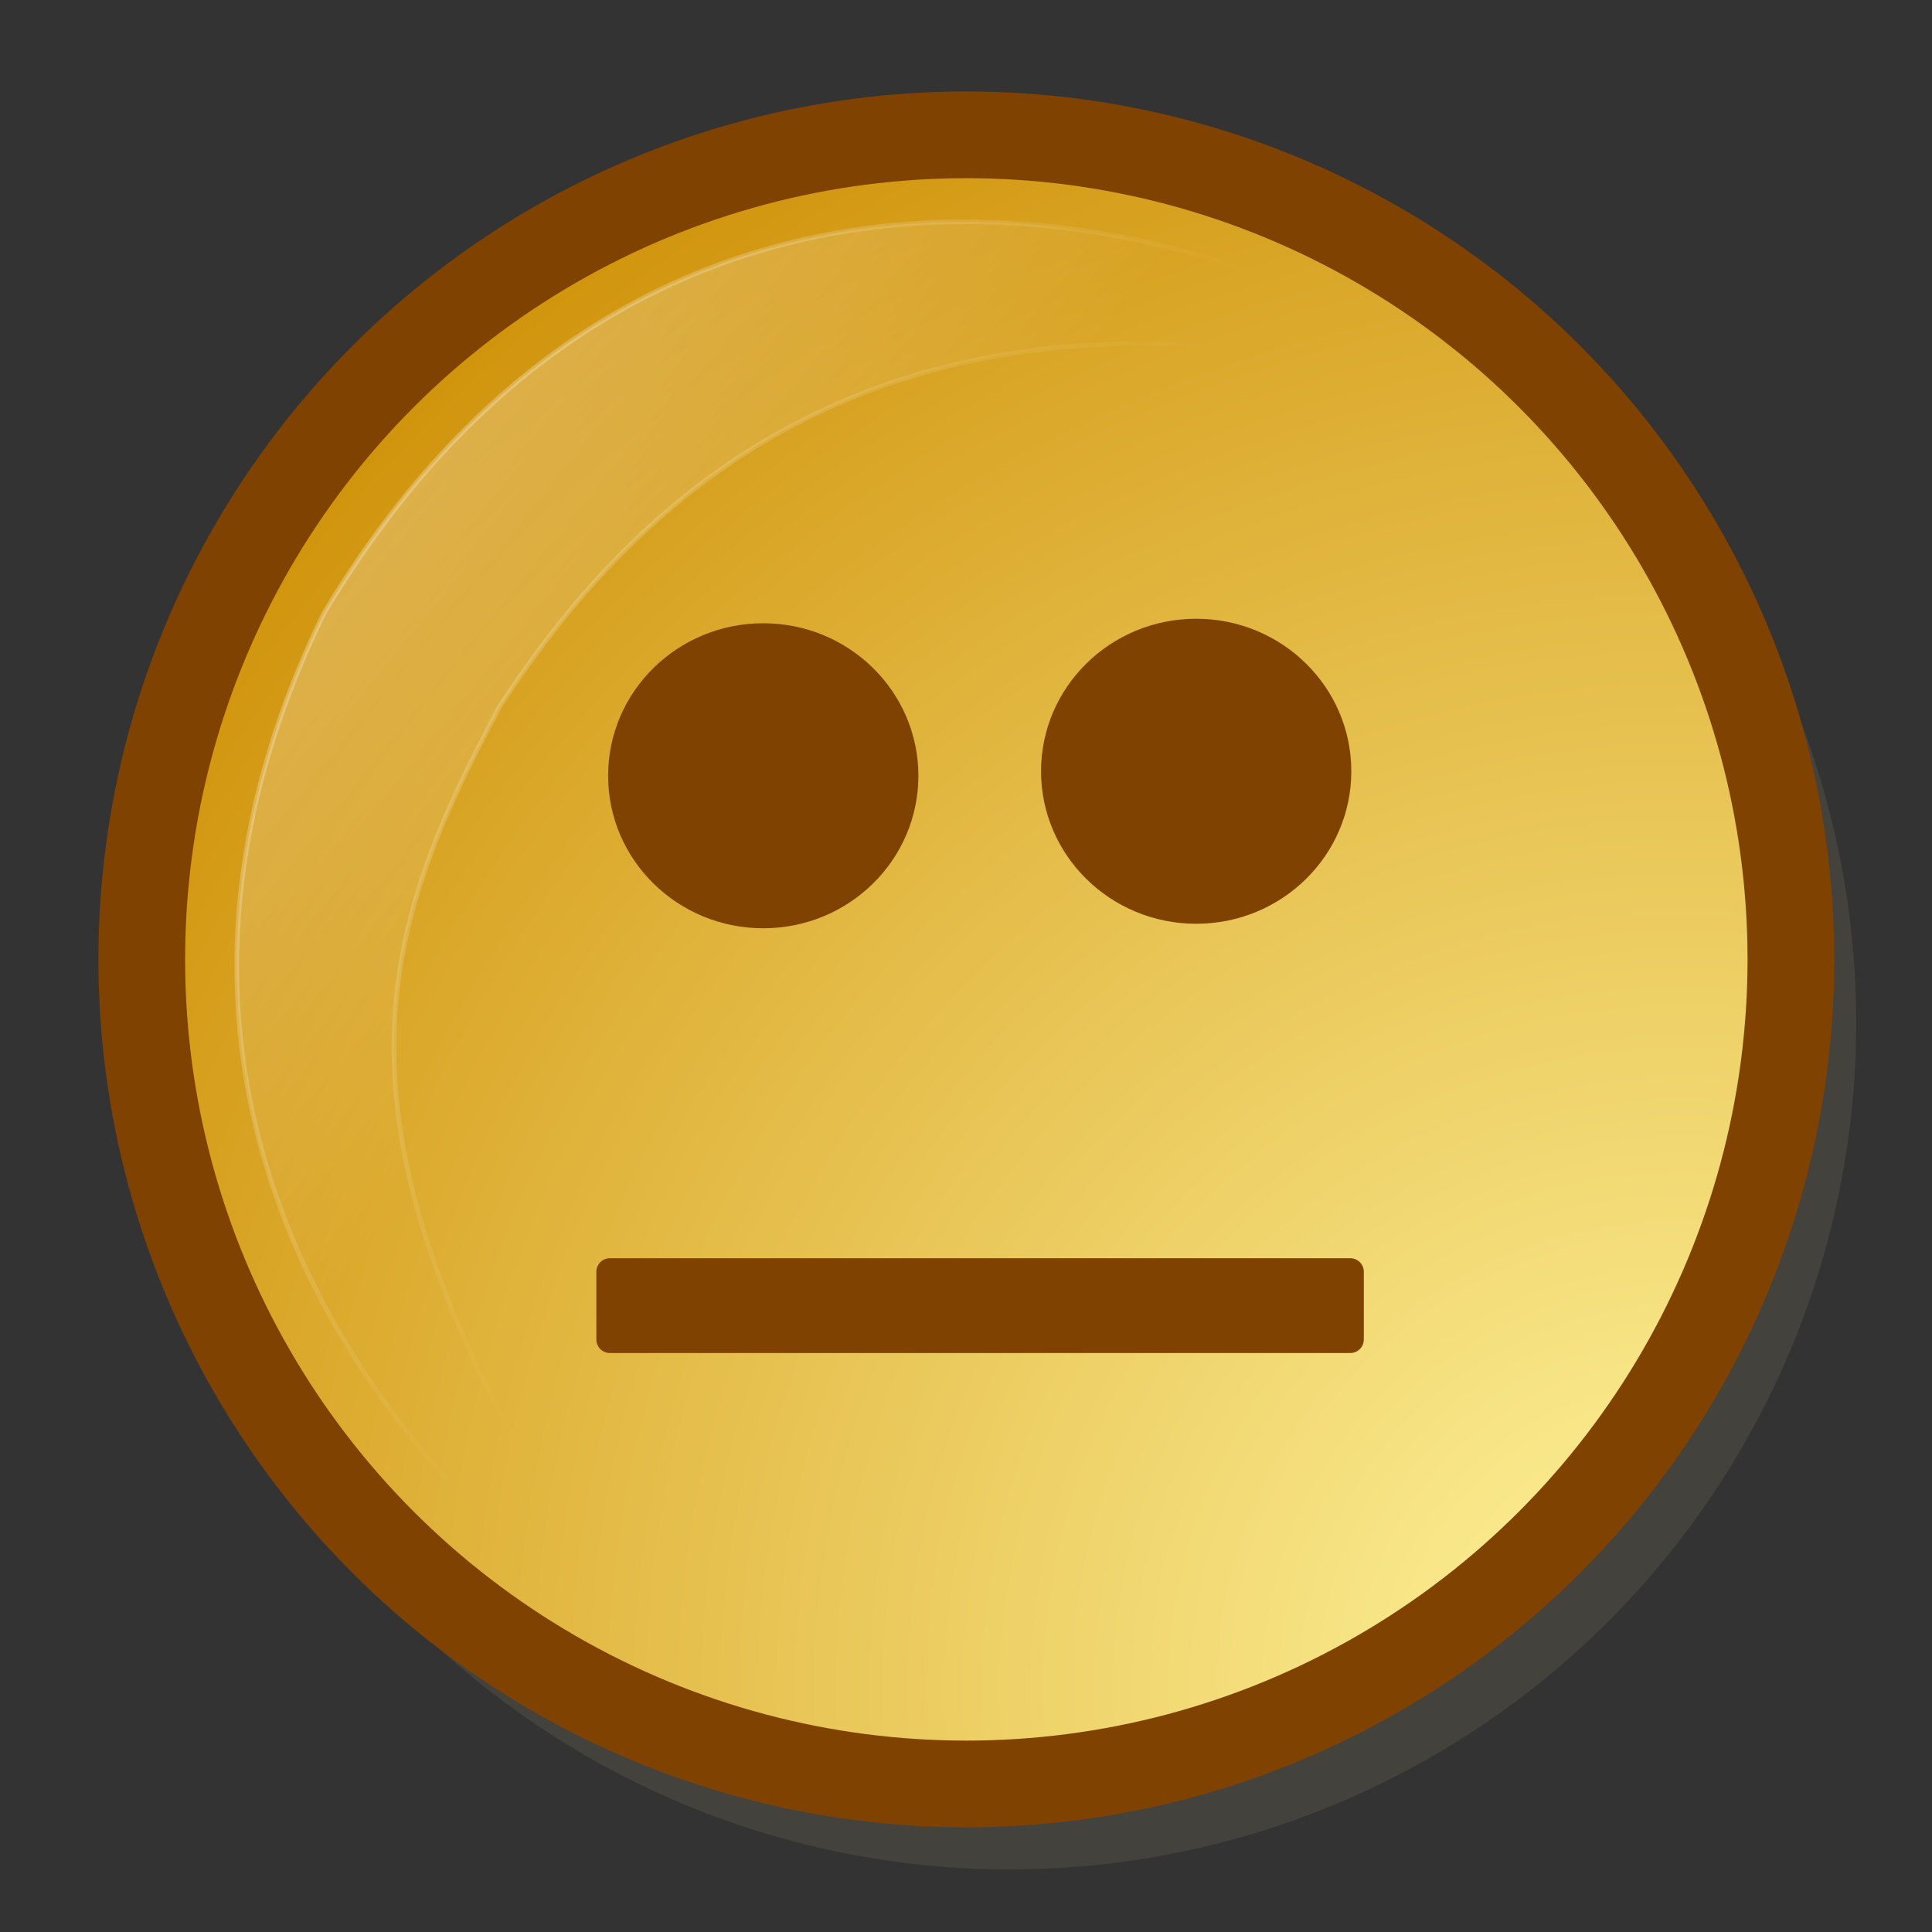 <?xml version="1.0" encoding="UTF-8" standalone="no"?>
<!DOCTYPE svg PUBLIC "-//W3C//DTD SVG 20010904//EN"
"http://www.w3.org/TR/2001/REC-SVG-20010904/DTD/svg10.dtd">
<!-- Created with Sodipodi ("http://www.sodipodi.com/") -->
<svg
   xmlns="http://www.w3.org/2000/svg"
   xmlns:xlink="http://www.w3.org/1999/xlink"
   version="1"
   x="0"
   y="0"
   width="625"
   height="625"
   id="svg548">
  <rect width="100%" height="100%" fill="#333333" stroke="none"/>
  <defs
     id="defs550">
    <linearGradient
       x1="0"
       y1="0"
       x2="1"
       y2="0"
       id="linearGradient560"
       gradientUnits="objectBoundingBox"
       spreadMethod="pad">
      <stop
         style="stop-color:#ffffff;stop-opacity:1;"
         offset="0"
         id="stop561" />
      <stop
         style="stop-color:#ffffff;stop-opacity:0;"
         offset="1"
         id="stop562" />
    </linearGradient>
    <linearGradient
       x1="0"
       y1="0"
       x2="1"
       y2="0"
       id="linearGradient552"
       gradientUnits="objectBoundingBox"
       spreadMethod="pad">
      <stop
         style="stop-color:#fff59e;stop-opacity:1;"
         offset="0"
         id="stop553" />
      <stop
         style="stop-color:#d1940c;stop-opacity:1;"
         offset="1"
         id="stop554" />
    </linearGradient>
    <linearGradient
       x1="-0.008"
       y1="0.039"
       x2="0.619"
       y2="0.503"
       id="linearGradient555"
       xlink:href="#linearGradient560"
       gradientUnits="objectBoundingBox"
       spreadMethod="pad" />
    <radialGradient
       cx="0.938"
       cy="0.945"
       fx="0.938"
       fy="0.945"
       r="1.108"
       id="radialGradient556"
       xlink:href="#linearGradient552"
       gradientUnits="objectBoundingBox"
       spreadMethod="pad" />
    <linearGradient
       x1="0.01"
       y1="0.039"
       x2="0.49"
       y2="0.492"
       id="linearGradient563"
       xlink:href="#linearGradient560"
       gradientUnits="objectBoundingBox"
       spreadMethod="pad" />
    <radialGradient
       cx="0.5"
       cy="0.5"
       fx="0.5"
       fy="0.5"
       r="0.5"
       id="radialGradient565"
       xlink:href="#linearGradient560"
       gradientUnits="objectBoundingBox"
       spreadMethod="pad" />
  </defs>
  <ellipse
     cx="398.218"
     cy="352.785"
     rx="237.742"
     ry="237.742"
     transform="matrix(1.152,0,0,1.152,-132.145,-75.526)"
     style="font-size:12;opacity:0.498;fill:#545147;fill-rule:evenodd;stroke-width:25;"
     id="path564" />
  <ellipse
     cx="398.218"
     cy="352.785"
     rx="237.742"
     ry="237.742"
     transform="matrix(1.122,0,0,1.122,-134.195,-85.464)"
     style="font-size:12;fill:url(#radialGradient556);fill-rule:evenodd;stroke:#7f4200;stroke-width:25;"
     id="path551" />
  <path
     d="M 213.052 500.032 C 182.146 484.579 42.245 372.109 123.626 205.385 C 233.383 21.41 426.794 110.56 449.637 140.372 C 290.275 97.821 215.18 169.454 174.311 232.236 C 137.461 301.364 117.712 359.399 213.052 500.032 z "
     transform="matrix(1.122,0,0,1.122,-33.95,-31.987)"
     style="font-size:12;opacity:0.524;fill:url(#linearGradient563);fill-rule:evenodd;stroke:url(#linearGradient555);stroke-width:1pt;"
     id="path559" />
  <ellipse
     cx="246.875"
     cy="205"
     rx="36.875"
     ry="36.25"
     transform="matrix(1.361,0,0,1.361,-89.087,-28.045)"
     style="font-size:12;fill:#7f4200;fill-rule:evenodd;stroke-width:1pt;"
     id="path601" />
  <ellipse
     cx="246.875"
     cy="205"
     rx="36.875"
     ry="36.25"
     transform="matrix(1.361,0,0,1.361,50.966,-29.504)"
     style="font-size:12;fill:#7f4200;fill-rule:evenodd;stroke-width:1pt;"
     id="path602" />
  <rect
     width="239.527"
     height="21.92"
     x="197.293"
     y="411.406"
     style="font-size:12;fill:#7f4200;fill-rule:evenodd;stroke:#7f4200;stroke-width:8.749;stroke-linejoin:round;"
     id="rect811" />
</svg>
